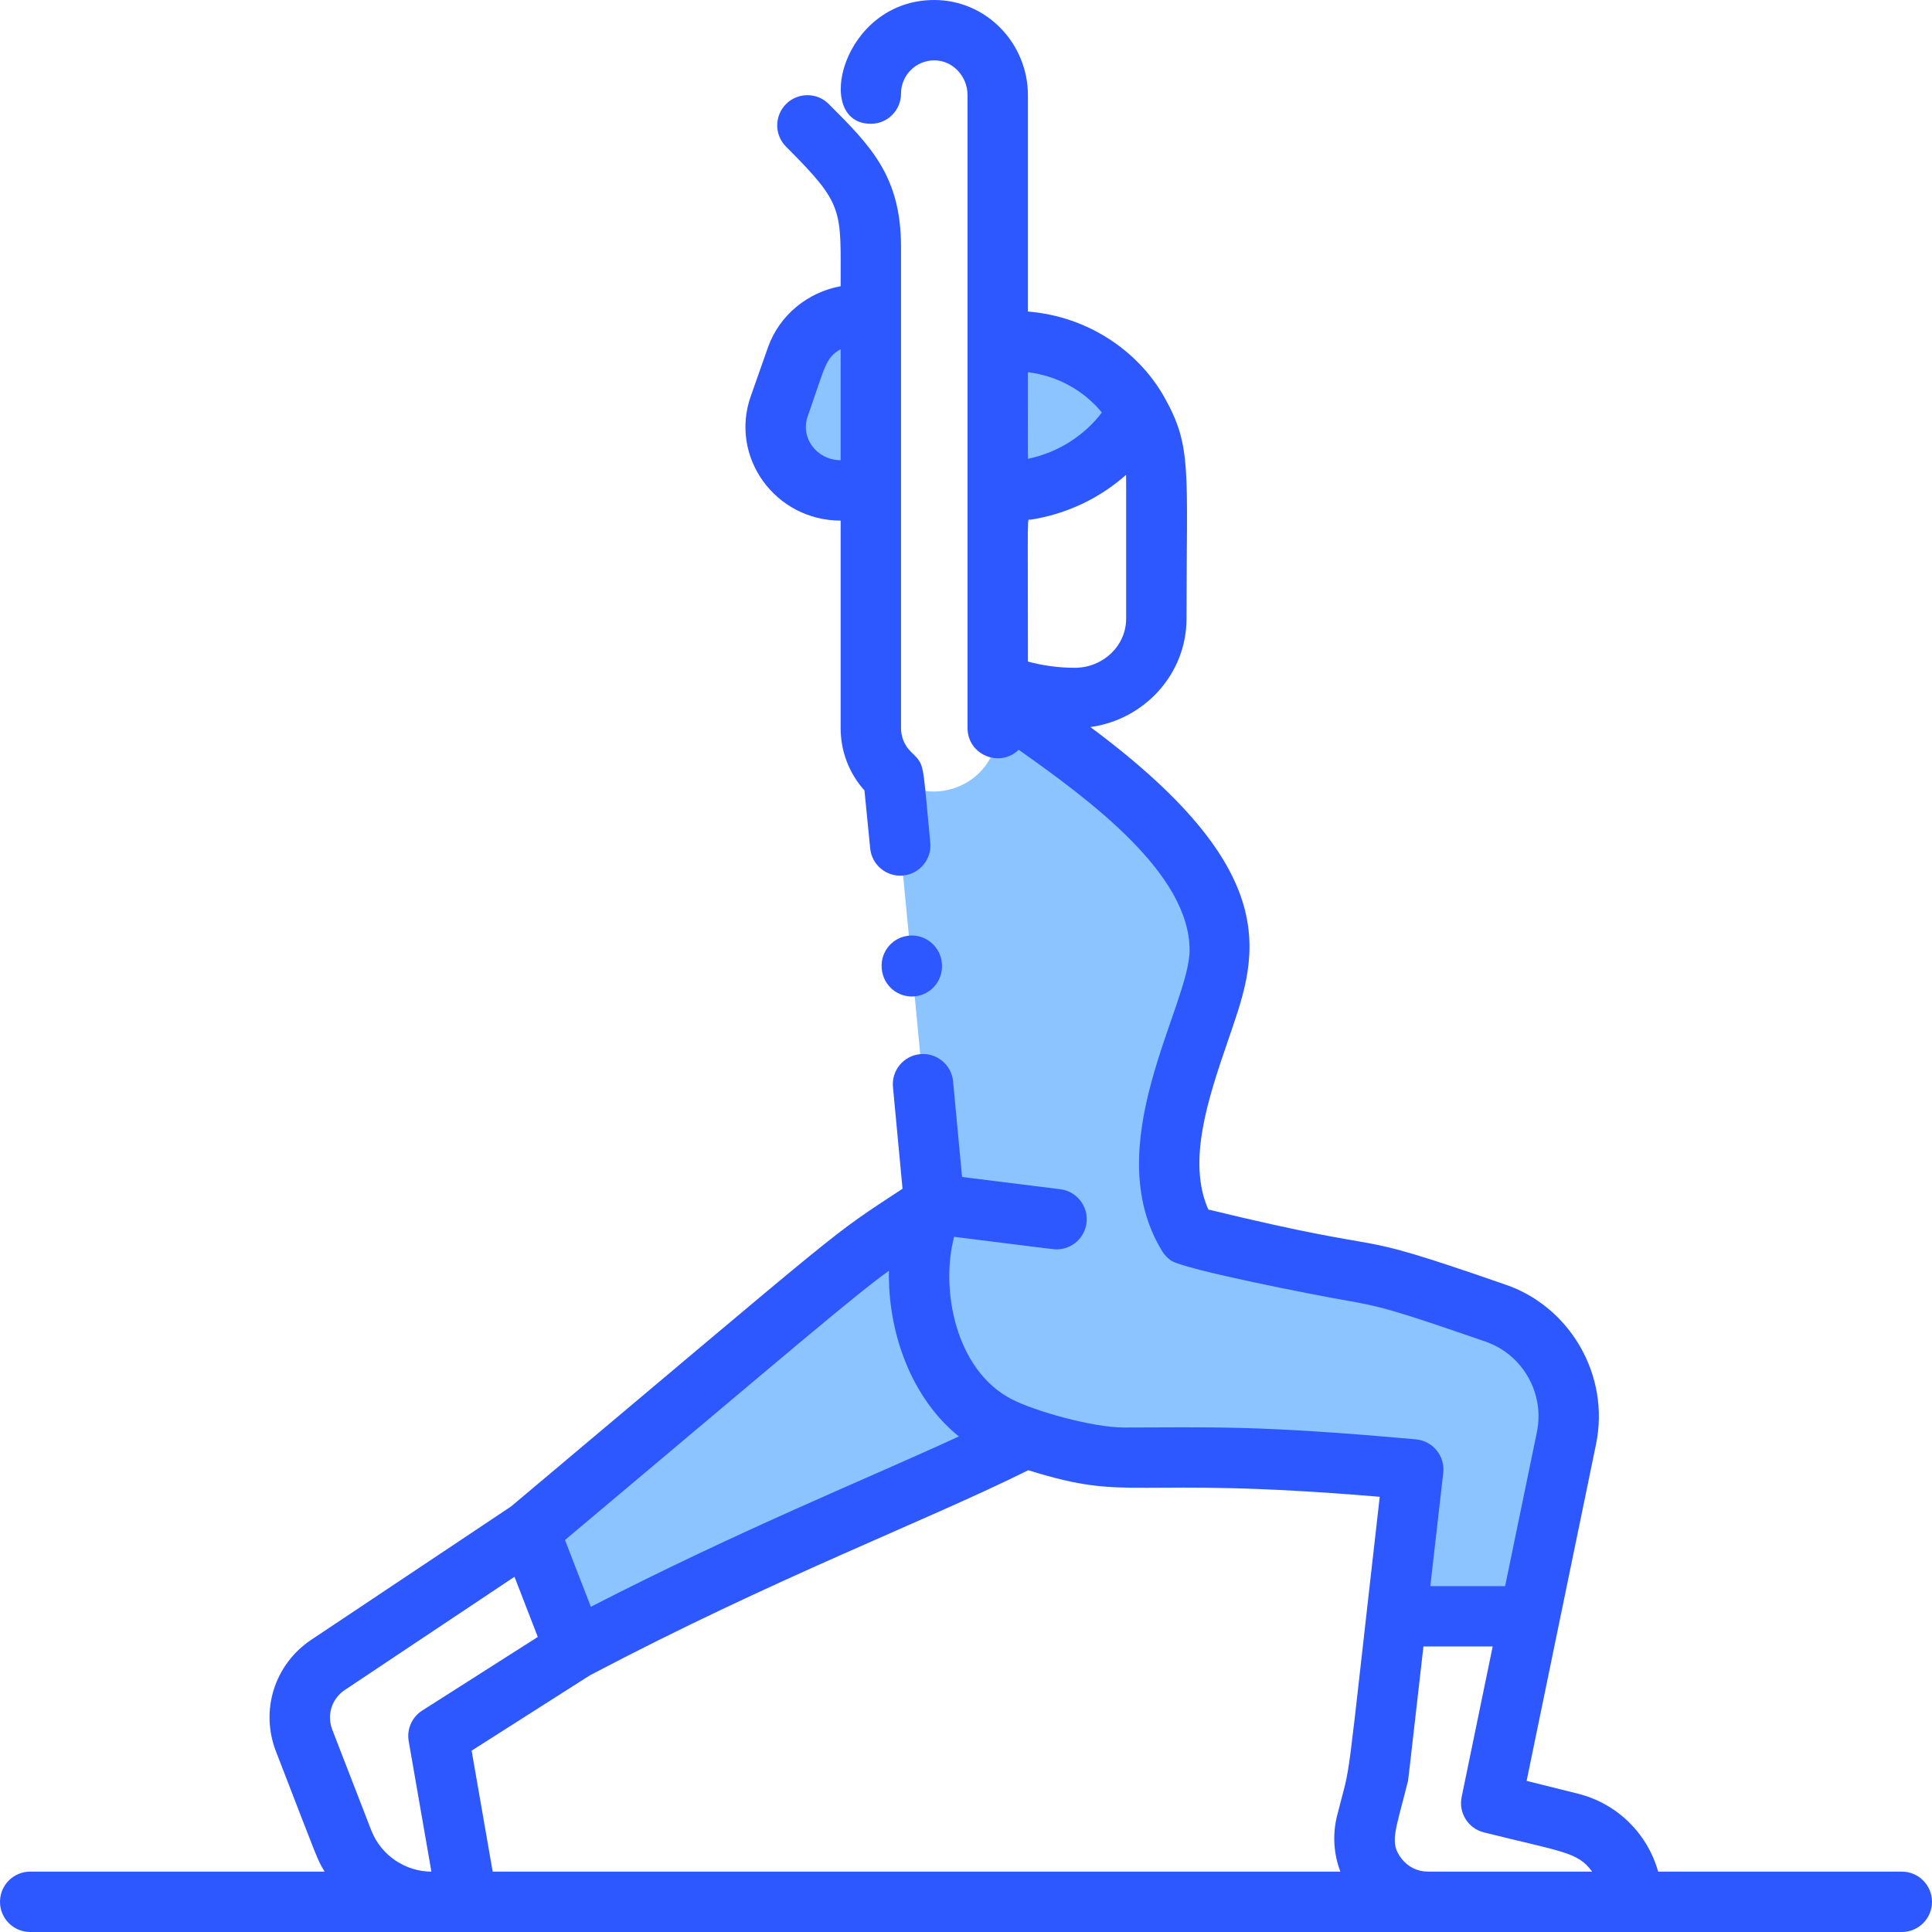 <svg xmlns="http://www.w3.org/2000/svg" viewBox="0.0 0.0 200.0 200.0" height="200.0px" width="200.0px"><path fill="#8bc4ff" fill-opacity="1.0"  filling="0" d="M59.511 170.715 C79.732 160.07 95.458 154.306 106.201 148.825 C117.451 152.738 115.34 149.305 146.301 152.117 L144.567 167.32 L158.356 167.32 C161.6 151.588 160.708 155.916 162.161 148.871 C163.301 143.332 160.161 137.793 154.817 135.934 C154.801 135.93 154.789 135.922 154.77 135.918 C136.782 129.676 146.161 133.602 122.989 127.914 C117.157 118.41 126.27 104.926 126.27 98.359 C126.27 87.074 110.766 77.742 103.286 72.227 L103.286 75.371 C103.286 80.976 96.704 83.961 92.481 80.387 C93.183 87.098 96.736 124.591 96.714 124.63 C86.866 131.196 92.873 126.436 54.764 158.467 L59.511 170.715 Z"></path>
<path fill="#8bc4ff" fill-opacity="1.0"  filling="0" d="M103.285 35.407 L103.285 51.61 L103.656 50.911 C109.789 50.911 115.113 47.571 117.816 42.661 C114.99 37.694 109.192 34.721 103.285 35.407 Z"></path>
<path fill="#8bc4ff" fill-opacity="1.0"  filling="0" d="M82.441 37.012 L80.664 42.059 C78.679 47.682 84.801 52.758 90.148 50.012 L90.148 32.719 C86.887 32.063 83.555 33.855 82.441 37.012 Z"></path>
<path fill="#2e58ff" fill-opacity="1.0"  filling="0" d="M3.125 200.0 L196.875 200.0 C198.601 200.0 200.0 198.601 200.0 196.875 C200.0 195.149 198.601 193.75 196.875 193.75 L171.651 193.75 C170.554 189.839 167.447 186.707 163.349 185.683 L158.035 184.354 L165.221 149.503 C166.707 142.284 162.435 135.197 155.796 132.966 C137.936 126.768 146.291 130.353 125.09 125.21 C122.857 120.218 125.098 113.645 127.094 107.798 C129.932 99.484 133.755 90.766 112.879 75.266 C118.493 74.491 122.828 69.757 122.828 64.047 C122.828 48.565 123.426 46.259 120.532 41.115 C117.879 36.398 112.681 32.752 106.41 32.251 L106.41 9.86 C106.41 4.503 102.124 0.0 96.711 0.0 C87.128 0.0 84.12 12.817 90.148 12.817 C91.874 12.817 93.273 11.418 93.273 9.692 C93.273 7.79 94.812 6.236 96.746 6.25 C98.629 6.264 100.16 7.884 100.16 9.86 L100.16 75.371 C100.16 78.134 103.487 79.522 105.457 77.616 C112.806 82.818 123.145 90.411 123.145 98.36 C123.145 104.096 113.571 118.562 120.321 129.543 C120.52 129.866 120.813 130.205 121.209 130.48 C122.603 131.446 136.675 134.161 138.938 134.55 C142.839 135.222 144.025 135.509 153.789 138.886 C157.639 140.225 159.922 144.248 159.1 148.241 L155.81 164.195 L148.066 164.195 L149.404 152.47 C149.602 150.729 148.329 149.162 146.581 149.003 C129.964 147.496 125.206 147.775 116.337 147.775 C113.148 147.775 107.149 146.099 104.72 144.841 C98.885 141.82 97.336 133.433 98.77 128.035 C109.89 129.425 109.098 129.336 109.379 129.336 C110.932 129.336 112.278 128.179 112.476 126.598 C112.69 124.886 111.475 123.324 109.763 123.109 L99.592 121.839 C99.383 119.61 99.051 116.068 98.662 111.941 C98.5 110.223 96.974 108.961 95.258 109.123 C93.539 109.285 92.278 110.809 92.439 112.527 C92.868 117.072 93.227 120.905 93.429 123.057 C85.539 128.257 88.74 125.826 52.902 155.952 L32.227 169.746 C28.419 172.287 26.914 177.043 28.568 181.311 C33.047 192.87 32.808 192.433 33.603 193.75 L3.125 193.75 C1.399 193.75 0.0 195.149 0.0 196.875 C0.0 198.601 1.399 200.0 3.125 200.0 Z M116.578 64.047 C116.578 66.849 114.191 69.129 111.258 69.129 C109.602 69.129 107.98 68.909 106.41 68.484 C106.41 52.209 106.303 53.857 106.66 53.802 C110.445 53.217 113.873 51.555 116.566 49.161 C116.584 49.538 116.578 48.527 116.578 64.047 Z M114.065 42.704 C112.274 45.054 109.618 46.809 106.467 47.484 C106.382 47.502 106.411 48.196 106.411 38.531 C109.503 38.907 112.213 40.446 114.065 42.704 Z M154.521 170.445 L151.309 186.027 C150.97 187.668 151.986 189.283 153.611 189.689 C161.798 191.737 163.314 191.697 164.818 193.75 L147.819 193.75 C146.751 193.75 145.762 193.268 145.105 192.426 C143.803 190.757 144.429 189.669 145.723 184.497 C145.795 184.209 145.655 185.321 147.353 170.445 L154.521 170.445 L154.521 170.445 Z M142.83 154.948 C139.087 187.76 140.007 181.591 138.415 187.956 C137.926 189.914 138.057 191.923 138.755 193.75 L51.002 193.75 L48.823 181.227 L61.07 173.427 C80.42 163.247 95.592 157.589 106.449 152.196 C117.32 155.603 116.428 152.72 142.83 154.948 Z M92.023 131.545 C91.895 137.868 94.3 144.706 99.263 148.7 C89.58 153.166 76.766 158.316 61.165 166.333 L58.487 159.423 C83.028 138.788 88.216 134.309 92.023 131.545 Z M38.425 189.452 L34.396 179.054 C33.809 177.538 34.343 175.848 35.696 174.946 L53.259 163.229 L55.672 169.455 L43.708 177.075 C42.644 177.752 42.092 179.004 42.308 180.246 L44.658 193.75 C42.081 193.75 39.482 192.178 38.425 189.452 Z"></path>
<path fill="#2e58ff" fill-opacity="1.0"  filling="0" d="M85.792 10.767 C84.571 9.547 82.593 9.547 81.373 10.767 C80.152 11.988 80.152 13.966 81.373 15.186 C87.412 21.225 87.023 21.614 87.023 29.628 C83.629 30.248 80.682 32.604 79.494 35.973 L77.718 41.018 C75.502 47.294 80.229 53.884 87.023 53.895 L87.023 75.371 C87.023 77.779 87.895 80.051 89.488 81.829 C89.645 83.376 89.847 85.434 90.082 87.828 C90.249 89.54 91.773 90.802 93.496 90.634 C95.214 90.465 96.47 88.937 96.302 87.219 C95.457 78.593 95.78 79.307 94.28 77.806 C93.631 77.157 93.274 76.292 93.274 75.371 C93.274 63.045 93.274 33.207 93.274 25.551 C93.273 18.249 90.135 15.111 85.792 10.767 Z M83.612 43.097 C85.422 37.956 85.444 37.015 87.023 36.157 L87.023 47.639 C84.557 47.634 82.824 45.327 83.612 43.097 Z"></path>
<path fill="#2e58ff" fill-opacity="1.0"  filling="0" d="M93.861 96.889 C92.197 97.173 90.965 98.762 91.327 100.627 C91.655 102.315 93.288 103.429 94.99 103.1 C96.602 102.787 97.779 101.251 97.467 99.443 C97.177 97.741 95.56 96.596 93.861 96.889 Z"></path></svg>